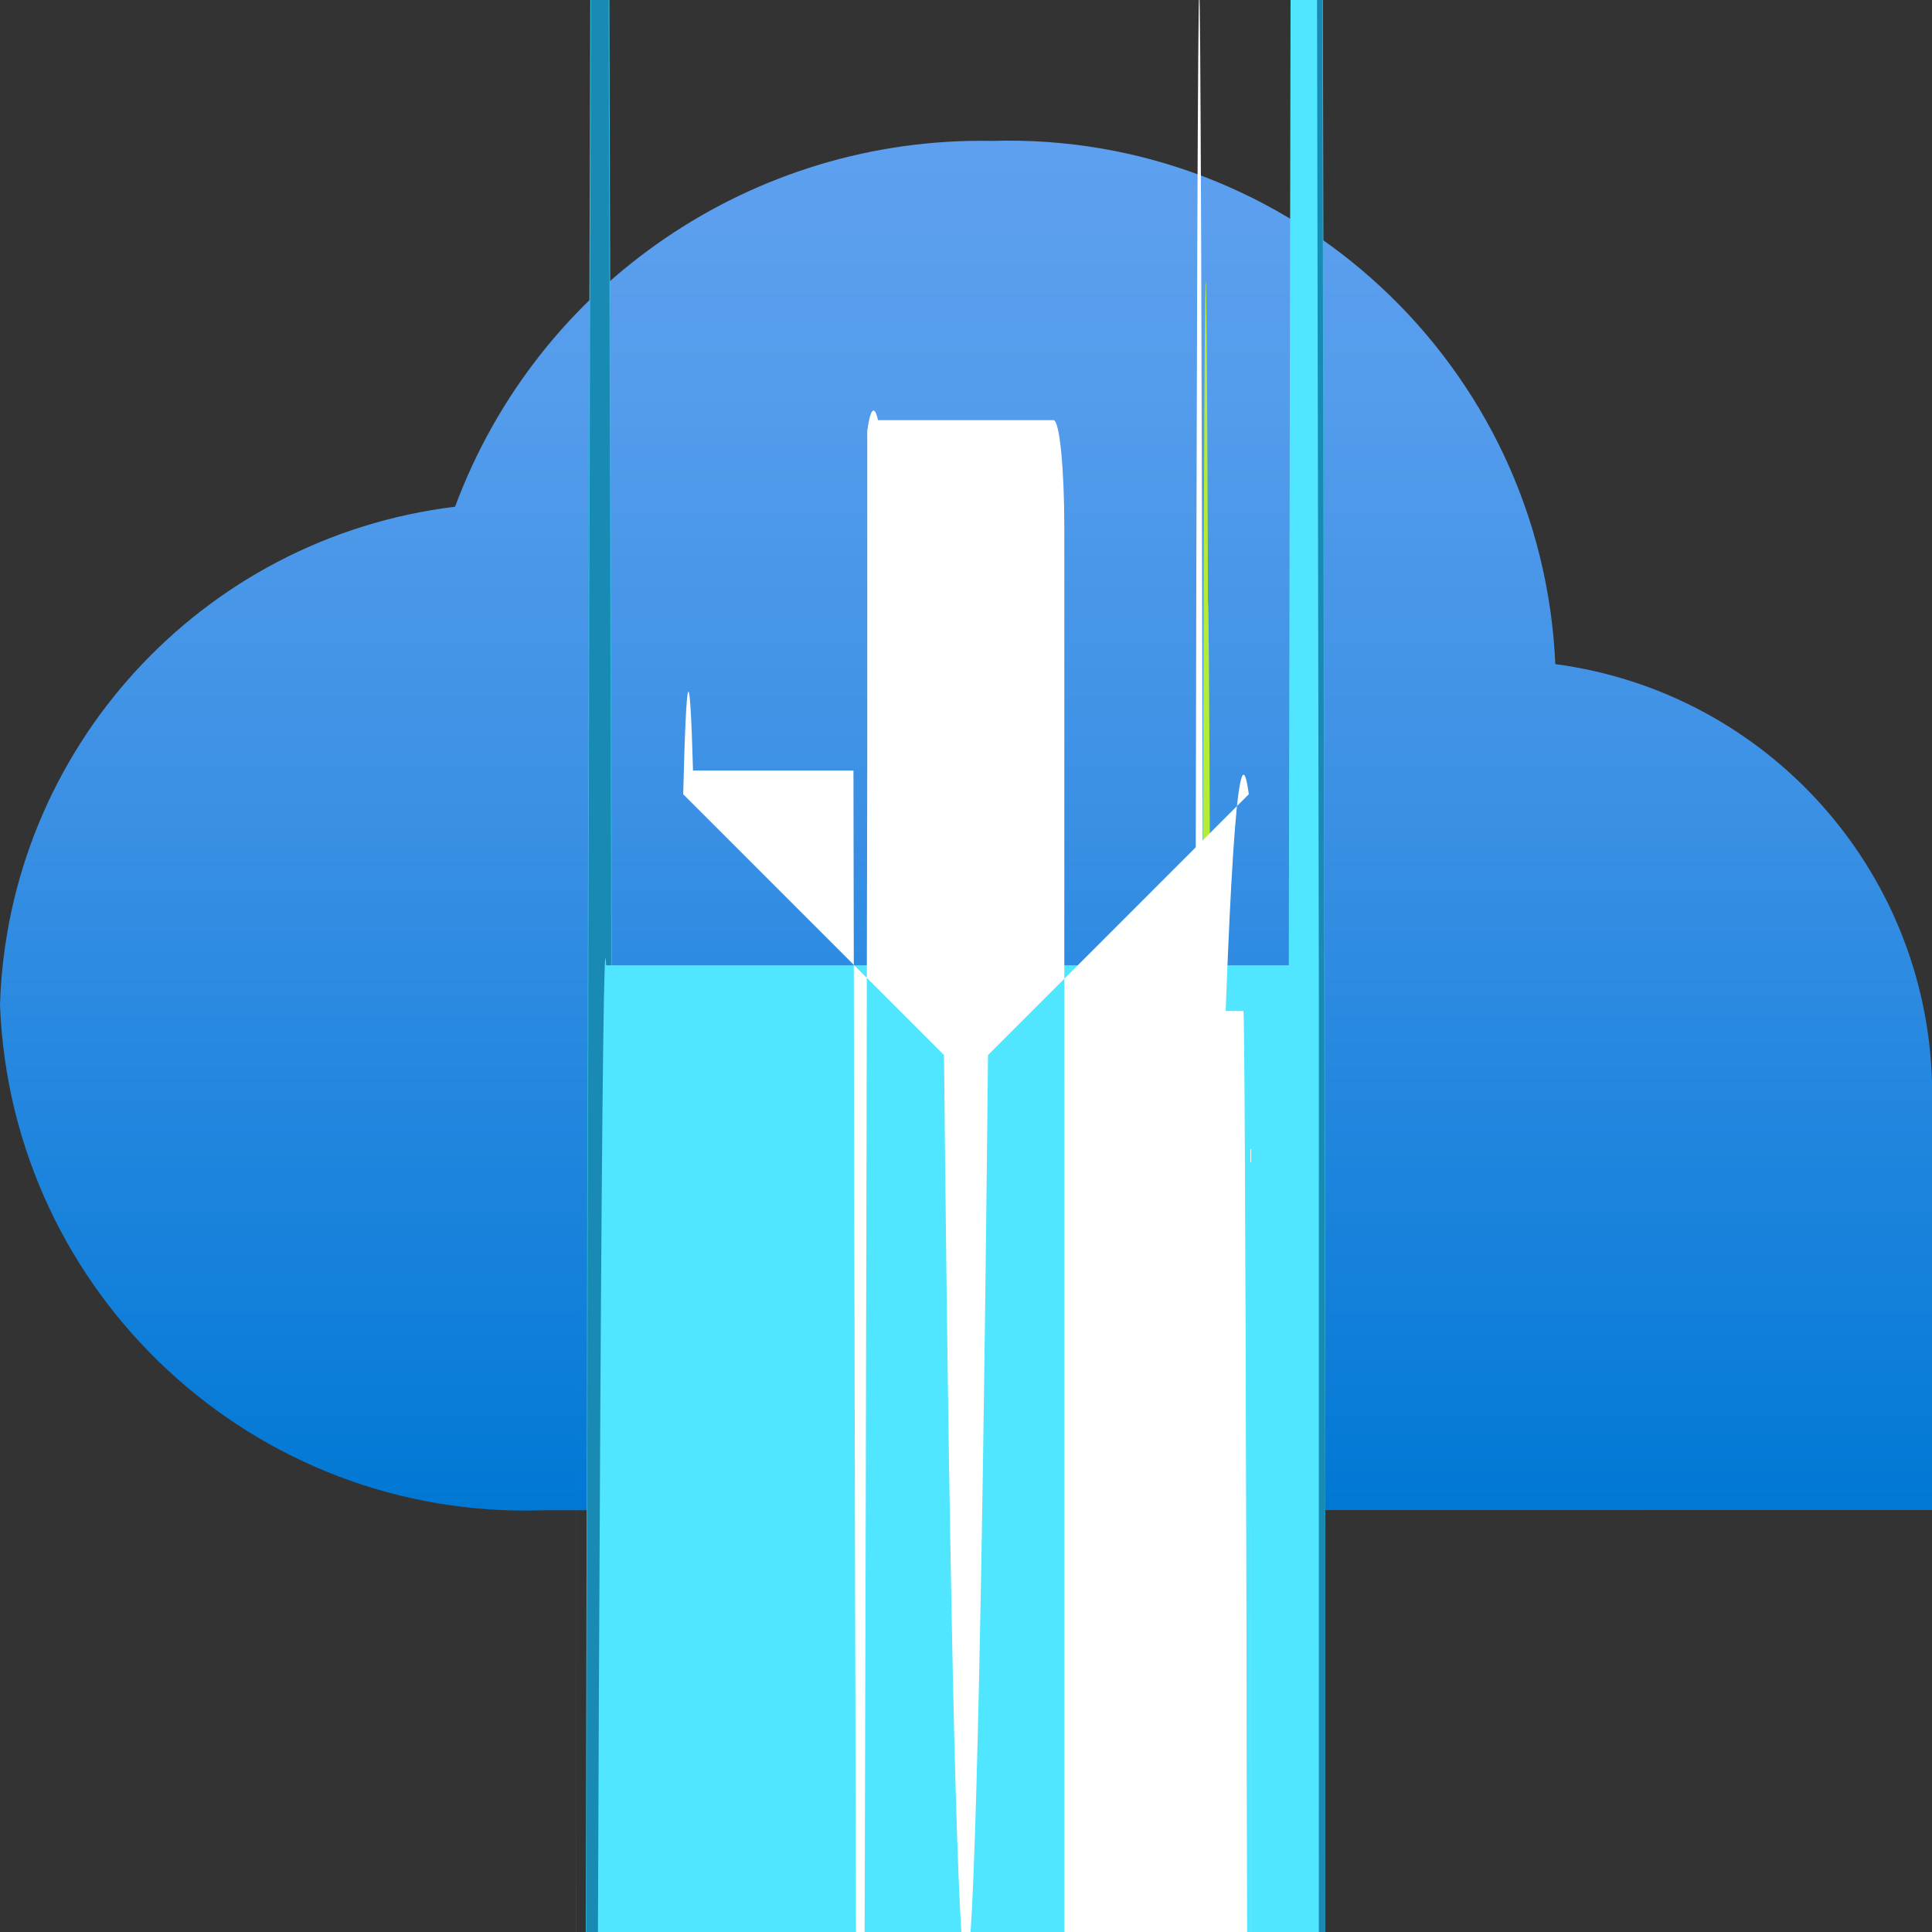 <?xml version="1.0" encoding="UTF-8"?>
<svg xmlns="http://www.w3.org/2000/svg" xmlns:xlink="http://www.w3.org/1999/xlink" width="70pt" height="70pt" viewBox="0 0 70 70" version="1.1">
<rect x="0" y="0" width="70" height="70" fill="#333333" stroke="none"/>
<defs>
<linearGradient id="linear0" gradientUnits="userSpaceOnUse" x1="9" y1="14.071" x2="9" y2="1.313" gradientTransform="matrix(3.889,0,0,3.889,0,0)">
<stop offset="0" style="stop-color:rgb(0%,47.059%,83.137%);stop-opacity:1;"/>
<stop offset="0.156" style="stop-color:rgb(7.451%,50.196%,85.49%);stop-opacity:1;"/>
<stop offset="0.528" style="stop-color:rgb(23.529%,56.863%,89.804%);stop-opacity:1;"/>
<stop offset="0.822" style="stop-color:rgb(33.333%,61.176%,92.549%);stop-opacity:1;"/>
<stop offset="1" style="stop-color:rgb(36.863%,62.745%,93.725%);stop-opacity:1;"/>
</linearGradient>
</defs>
<g id="surface1">
<path style=" stroke:none;fill-rule:nonzero;fill:url(#linear0);" d="M 70 39.18 C 69.77 31.477 63.988 25.078 56.352 24.062 C 55.875 13.223 46.777 4.777 35.934 5.105 C 27.293 4.945 19.496 10.258 16.488 18.359 C 7.289 19.48 0.281 27.148 0 36.414 C 0.406 46.902 9.219 55.09 19.707 54.719 C 20.297 54.719 20.875 54.691 1758.043 54.648 L 1789.957 54.648 C 1790.238 92.035 1790.523 91.992 1790.801 54.52 C 1795.039 -420.668 1413.258 -809.316 938.07 -813.551 C 462.883 -817.785 74.234 -436.004 70 39.18 Z "/>
<path style=" stroke:none;fill-rule:nonzero;fill:rgb(19.608%,74.51%,86.667%);fill-opacity:1;" d="M 46.926 45.914 L 22.195 45.914 C 21.836 -123.672 21.414 -83.332 21.098 150.914 L 21.098 157.648 C 21.414 390.375 21.836 430.672 22.191 262.648 L 46.926 262.648 C 47.266 461.633 47.684 461.23 48.02 261.598 L 48.02 46.961 C 47.684 -151.836 47.266 -152.238 46.926 45.914 Z "/>
<path style=" stroke:none;fill-rule:nonzero;fill:rgb(9.804%,54.118%,70.196%);fill-opacity:1;" d="M 46.926 56.059 L 22.195 56.059 C 21.836 -113.527 21.414 -73.188 21.098 161.059 L 21.098 167.789 C 21.109 760.617 21.598 1232.516 22.191 1221.68 L 46.926 1221.68 C 47.266 1420.66 47.684 1420.258 48.02 1220.625 L 48.02 57.109 C 47.684 -141.688 47.266 -142.09 46.926 56.059 Z "/>
<path style=" stroke:none;fill-rule:nonzero;fill:rgb(70.588%,92.549%,21.176%);fill-opacity:1;" d="M 43.828 47.566 L 45.277 47.566 C 45.434 47.566 45.559 172.926 45.559 327.566 L 45.559 328.949 C 45.559 477.145 45.438 597.281 45.289 597.281 L 43.816 597.281 C 43.734 645.133 43.629 645.031 43.547 597.016 L 43.547 47.832 C 43.633 -2.266 43.742 -2.371 43.828 47.566 Z "/>
<path style=" stroke:none;fill-rule:nonzero;fill:rgb(70.588%,92.549%,21.176%);fill-opacity:1;" d="M 43.82 50.895 L 45.281 50.895 C 45.438 50.895 45.562 176.254 45.562 330.895 L 45.562 332.266 C 45.562 486.906 45.438 612.266 45.281 612.266 L 43.828 612.266 C 43.742 662.195 43.633 662.09 43.547 611.988 L 43.547 610.602 C 43.395 535.43 43.328 349.195 43.402 194.637 C 43.48 40.078 43.664 -24.277 43.82 50.895 Z "/>
<path style=" stroke:none;fill-rule:nonzero;fill:rgb(70.588%,92.549%,21.176%);fill-opacity:1;" d="M 43.902 57.66 L 45.363 57.66 C 45.52 57.66 45.645 183.02 45.645 337.66 L 45.645 339.047 C 45.645 487.242 45.523 607.379 45.375 607.379 L 43.914 607.379 C 43.828 657.309 43.719 657.203 43.633 607.098 L 43.633 57.945 C 43.715 9.922 43.82 9.816 43.902 57.66 Z "/>
<path style=" stroke:none;fill-rule:nonzero;fill:rgb(70.588%,92.549%,21.176%);fill-opacity:1;" d="M 43.902 60.988 L 45.363 60.988 C 45.52 60.988 45.645 186.352 45.645 340.988 L 45.645 342.375 C 45.645 490.57 45.523 610.707 45.375 610.707 L 43.902 610.707 C 43.82 658.559 43.715 658.453 43.633 610.438 L 43.633 609.043 C 43.715 561.027 43.82 560.926 43.902 608.773 Z "/>
<path style=" stroke:none;fill-rule:nonzero;fill:rgb(31.373%,90.196%,100%);fill-opacity:1;" d="M 46.695 34.973 L 21.961 34.973 C 21.676 28.723 21.398 136.379 21.191 334.145 C 20.988 531.91 20.867 803.492 20.863 1088.863 L 20.863 42.777 C 20.875 634.68 21.363 1105.355 21.957 1096.668 L 46.695 1096.668 C 47.285 1105.355 47.773 634.68 47.785 42.777 L 47.785 36.027 C 47.449 -162.77 47.031 -163.176 46.695 34.973 Z "/>
<path style=" stroke:none;fill-rule:nonzero;fill:rgb(100%,100%,100%);fill-opacity:1;" d="M 43.586 36.629 L 45.051 36.629 C 45.203 36.629 45.328 161.988 45.328 316.629 L 45.328 318.016 C 45.328 466.211 45.207 586.348 45.062 586.348 L 43.594 586.348 C 43.508 636.277 43.402 636.172 43.312 586.066 L 43.312 36.898 C 43.398 -12.629 43.504 -12.73 43.586 36.629 Z "/>
<path style=" stroke:none;fill-rule:nonzero;fill:rgb(100%,100%,100%);fill-opacity:1;" d="M 43.586 39.957 L 45.051 39.957 C 45.203 39.957 45.328 165.32 45.328 319.957 L 45.328 41.609 C 45.328 189.809 45.207 309.945 45.062 309.945 L 43.586 309.945 C 43.504 357.793 43.402 357.691 43.316 309.676 L 43.316 308.281 C 43.316 160.09 43.438 39.957 43.586 39.957 Z "/>
<path style=" stroke:none;fill-rule:nonzero;fill:rgb(100%,100%,100%);fill-opacity:1;" d="M 45.246 28.777 L 35.797 38.227 C 35.355 82.238 34.645 82.238 34.203 38.227 L 24.754 28.777 C 24.867 24.137 24.996 23.832 25.109 27.918 L 30.922 27.918 C 31.074 117.379 31.266 117.188 31.422 27.418 L 31.422 15.609 C 31.535 14.793 31.684 14.645 31.812 15.223 L 38.172 15.223 C 38.387 15.223 38.562 16.961 38.562 19.109 L 38.562 27.422 C 38.562 304.484 38.785 529.086 39.062 529.086 L 44.875 529.086 C 43.492 518.777 42.457 398.422 42.559 260.266 C 42.66 122.109 43.867 18.469 45.246 28.777 Z "/>
</g>
</svg>
